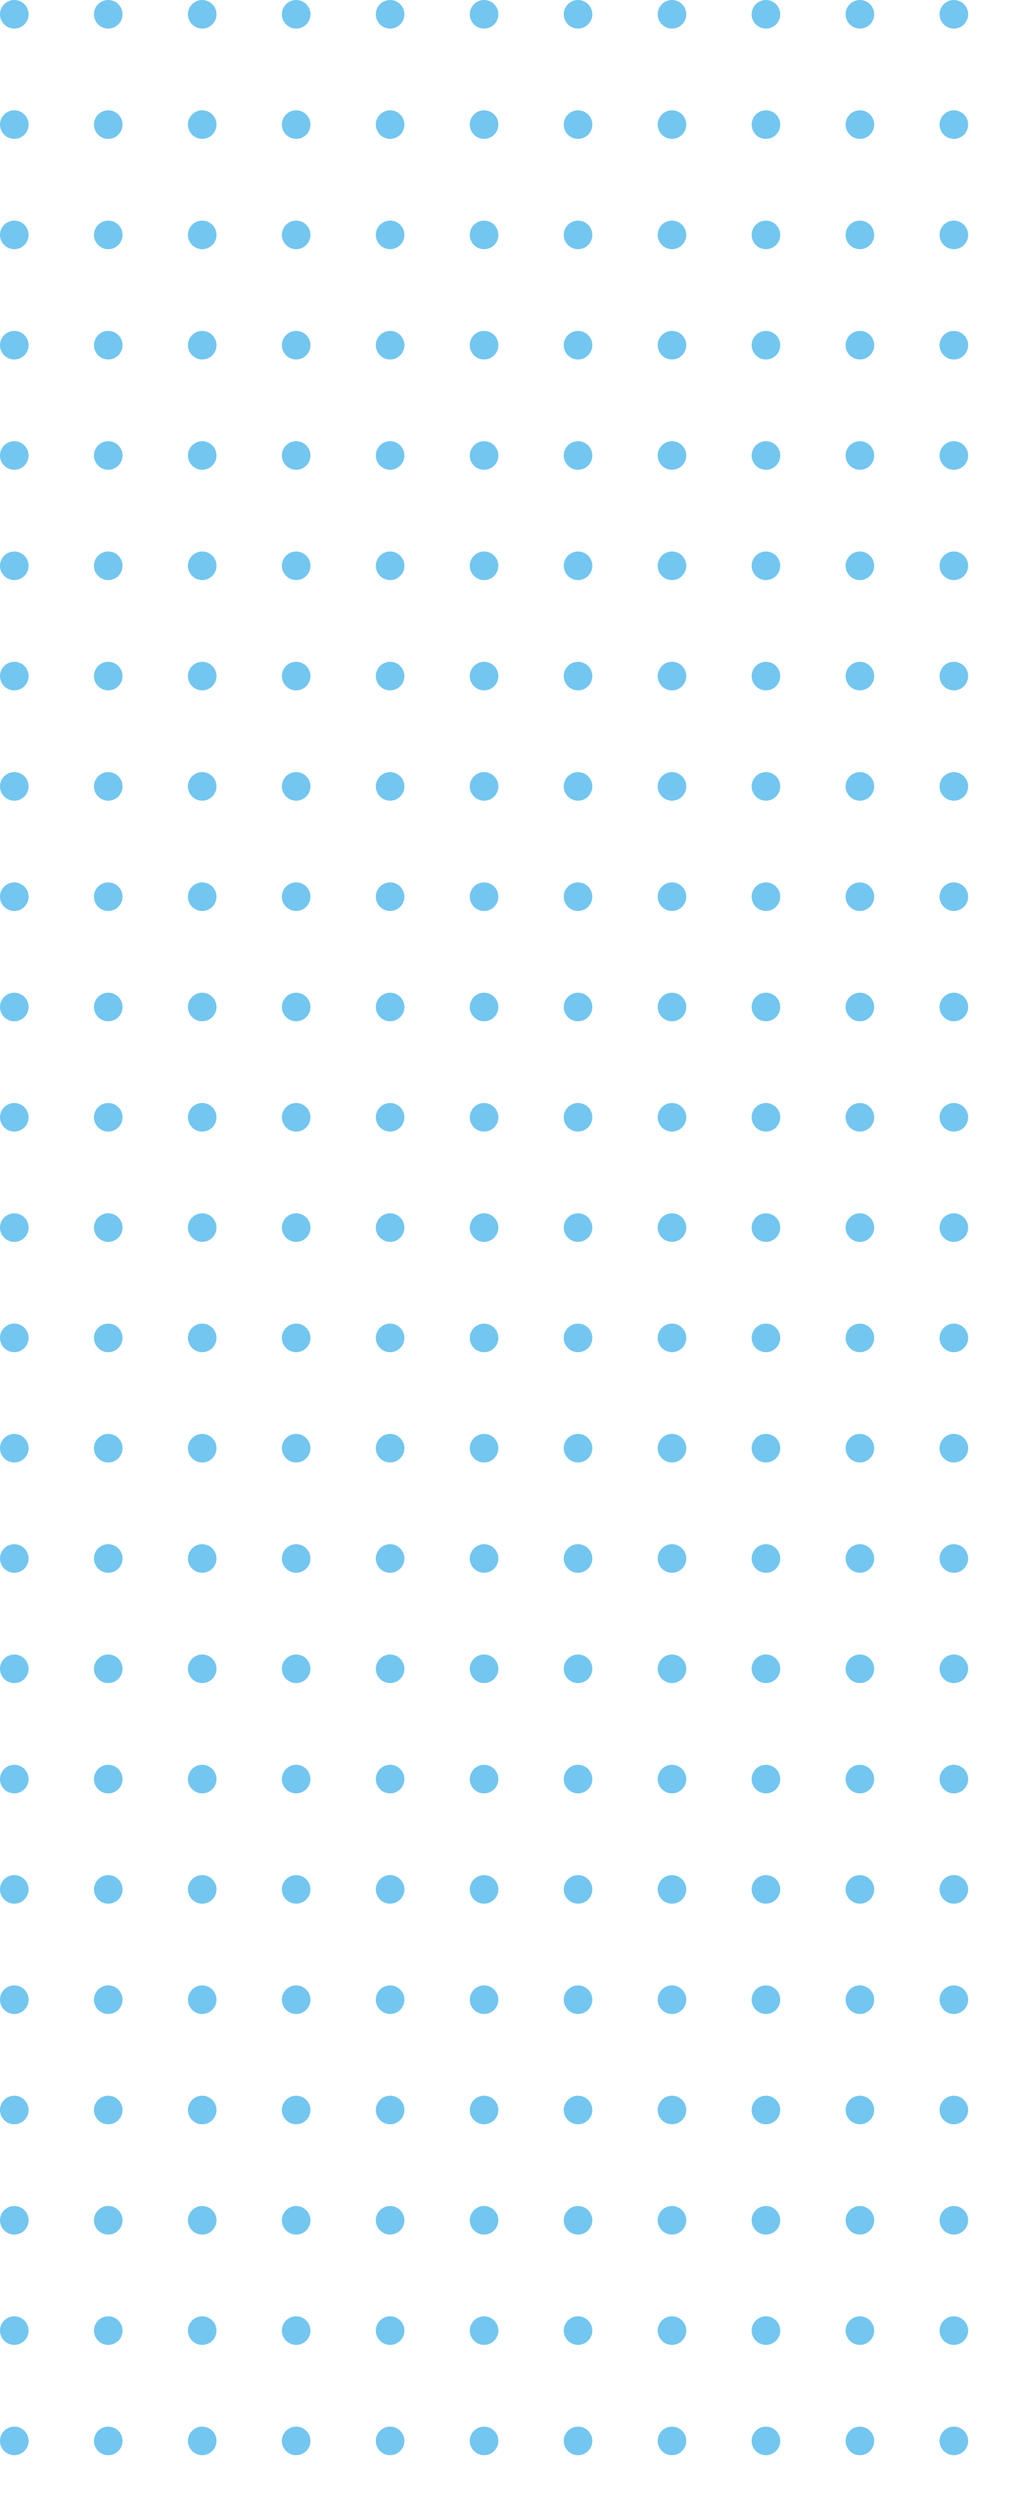 <svg xmlns="http://www.w3.org/2000/svg" xmlns:xlink="http://www.w3.org/1999/xlink" width="247" height="612" viewBox="0 0 247 612">
  <defs>
    <clipPath id="clip-path">
      <rect width="247" height="612" fill="none"/>
    </clipPath>
  </defs>
  <g id="Repeat_Grid_3" data-name="Repeat Grid 3" clip-path="url(#clip-path)" style="isolation: isolate">
    <g transform="translate(-800 -2903)">
      <circle id="Ellipse_1" data-name="Ellipse 1" cx="3.5" cy="3.5" r="3.5" transform="translate(800 2903)" fill="#72c6ef"/>
    </g>
    <g transform="translate(-777 -2903)">
      <circle id="Ellipse_1-2" data-name="Ellipse 1" cx="3.5" cy="3.5" r="3.5" transform="translate(800 2903)" fill="#72c6ef"/>
    </g>
    <g transform="translate(-754 -2903)">
      <circle id="Ellipse_1-3" data-name="Ellipse 1" cx="3.5" cy="3.5" r="3.5" transform="translate(800 2903)" fill="#72c6ef"/>
    </g>
    <g transform="translate(-731 -2903)">
      <circle id="Ellipse_1-4" data-name="Ellipse 1" cx="3.5" cy="3.5" r="3.5" transform="translate(800 2903)" fill="#72c6ef"/>
    </g>
    <g transform="translate(-708 -2903)">
      <circle id="Ellipse_1-5" data-name="Ellipse 1" cx="3.5" cy="3.5" r="3.5" transform="translate(800 2903)" fill="#72c6ef"/>
    </g>
    <g transform="translate(-685 -2903)">
      <circle id="Ellipse_1-6" data-name="Ellipse 1" cx="3.5" cy="3.5" r="3.5" transform="translate(800 2903)" fill="#72c6ef"/>
    </g>
    <g transform="translate(-662 -2903)">
      <circle id="Ellipse_1-7" data-name="Ellipse 1" cx="3.5" cy="3.5" r="3.5" transform="translate(800 2903)" fill="#72c6ef"/>
    </g>
    <g transform="translate(-639 -2903)">
      <circle id="Ellipse_1-8" data-name="Ellipse 1" cx="3.5" cy="3.5" r="3.5" transform="translate(800 2903)" fill="#72c6ef"/>
    </g>
    <g transform="translate(-616 -2903)">
      <circle id="Ellipse_1-9" data-name="Ellipse 1" cx="3.5" cy="3.5" r="3.5" transform="translate(800 2903)" fill="#72c6ef"/>
    </g>
    <g transform="translate(-593 -2903)">
      <circle id="Ellipse_1-10" data-name="Ellipse 1" cx="3.5" cy="3.5" r="3.5" transform="translate(800 2903)" fill="#72c6ef"/>
    </g>
    <g transform="translate(-570 -2903)">
      <circle id="Ellipse_1-11" data-name="Ellipse 1" cx="3.5" cy="3.5" r="3.5" transform="translate(800 2903)" fill="#72c6ef"/>
    </g>
    <g transform="translate(-800 -2876)">
      <circle id="Ellipse_1-12" data-name="Ellipse 1" cx="3.5" cy="3.5" r="3.5" transform="translate(800 2903)" fill="#72c6ef"/>
    </g>
    <g transform="translate(-777 -2876)">
      <circle id="Ellipse_1-13" data-name="Ellipse 1" cx="3.5" cy="3.5" r="3.5" transform="translate(800 2903)" fill="#72c6ef"/>
    </g>
    <g transform="translate(-754 -2876)">
      <circle id="Ellipse_1-14" data-name="Ellipse 1" cx="3.5" cy="3.5" r="3.5" transform="translate(800 2903)" fill="#72c6ef"/>
    </g>
    <g transform="translate(-731 -2876)">
      <circle id="Ellipse_1-15" data-name="Ellipse 1" cx="3.5" cy="3.5" r="3.5" transform="translate(800 2903)" fill="#72c6ef"/>
    </g>
    <g transform="translate(-708 -2876)">
      <circle id="Ellipse_1-16" data-name="Ellipse 1" cx="3.5" cy="3.5" r="3.5" transform="translate(800 2903)" fill="#72c6ef"/>
    </g>
    <g transform="translate(-685 -2876)">
      <circle id="Ellipse_1-17" data-name="Ellipse 1" cx="3.5" cy="3.5" r="3.5" transform="translate(800 2903)" fill="#72c6ef"/>
    </g>
    <g transform="translate(-662 -2876)">
      <circle id="Ellipse_1-18" data-name="Ellipse 1" cx="3.5" cy="3.5" r="3.5" transform="translate(800 2903)" fill="#72c6ef"/>
    </g>
    <g transform="translate(-639 -2876)">
      <circle id="Ellipse_1-19" data-name="Ellipse 1" cx="3.5" cy="3.5" r="3.5" transform="translate(800 2903)" fill="#72c6ef"/>
    </g>
    <g transform="translate(-616 -2876)">
      <circle id="Ellipse_1-20" data-name="Ellipse 1" cx="3.5" cy="3.5" r="3.5" transform="translate(800 2903)" fill="#72c6ef"/>
    </g>
    <g transform="translate(-593 -2876)">
      <circle id="Ellipse_1-21" data-name="Ellipse 1" cx="3.5" cy="3.5" r="3.5" transform="translate(800 2903)" fill="#72c6ef"/>
    </g>
    <g transform="translate(-570 -2876)">
      <circle id="Ellipse_1-22" data-name="Ellipse 1" cx="3.5" cy="3.5" r="3.5" transform="translate(800 2903)" fill="#72c6ef"/>
    </g>
    <g transform="translate(-800 -2849)">
      <circle id="Ellipse_1-23" data-name="Ellipse 1" cx="3.5" cy="3.5" r="3.5" transform="translate(800 2903)" fill="#72c6ef"/>
    </g>
    <g transform="translate(-777 -2849)">
      <circle id="Ellipse_1-24" data-name="Ellipse 1" cx="3.5" cy="3.5" r="3.5" transform="translate(800 2903)" fill="#72c6ef"/>
    </g>
    <g transform="translate(-754 -2849)">
      <circle id="Ellipse_1-25" data-name="Ellipse 1" cx="3.5" cy="3.5" r="3.5" transform="translate(800 2903)" fill="#72c6ef"/>
    </g>
    <g transform="translate(-731 -2849)">
      <circle id="Ellipse_1-26" data-name="Ellipse 1" cx="3.5" cy="3.5" r="3.5" transform="translate(800 2903)" fill="#72c6ef"/>
    </g>
    <g transform="translate(-708 -2849)">
      <circle id="Ellipse_1-27" data-name="Ellipse 1" cx="3.5" cy="3.5" r="3.5" transform="translate(800 2903)" fill="#72c6ef"/>
    </g>
    <g transform="translate(-685 -2849)">
      <circle id="Ellipse_1-28" data-name="Ellipse 1" cx="3.5" cy="3.5" r="3.5" transform="translate(800 2903)" fill="#72c6ef"/>
    </g>
    <g transform="translate(-662 -2849)">
      <circle id="Ellipse_1-29" data-name="Ellipse 1" cx="3.5" cy="3.5" r="3.5" transform="translate(800 2903)" fill="#72c6ef"/>
    </g>
    <g transform="translate(-639 -2849)">
      <circle id="Ellipse_1-30" data-name="Ellipse 1" cx="3.5" cy="3.5" r="3.5" transform="translate(800 2903)" fill="#72c6ef"/>
    </g>
    <g transform="translate(-616 -2849)">
      <circle id="Ellipse_1-31" data-name="Ellipse 1" cx="3.5" cy="3.5" r="3.5" transform="translate(800 2903)" fill="#72c6ef"/>
    </g>
    <g transform="translate(-593 -2849)">
      <circle id="Ellipse_1-32" data-name="Ellipse 1" cx="3.5" cy="3.5" r="3.5" transform="translate(800 2903)" fill="#72c6ef"/>
    </g>
    <g transform="translate(-570 -2849)">
      <circle id="Ellipse_1-33" data-name="Ellipse 1" cx="3.5" cy="3.5" r="3.5" transform="translate(800 2903)" fill="#72c6ef"/>
    </g>
    <g transform="translate(-800 -2822)">
      <circle id="Ellipse_1-34" data-name="Ellipse 1" cx="3.5" cy="3.5" r="3.5" transform="translate(800 2903)" fill="#72c6ef"/>
    </g>
    <g transform="translate(-777 -2822)">
      <circle id="Ellipse_1-35" data-name="Ellipse 1" cx="3.5" cy="3.5" r="3.5" transform="translate(800 2903)" fill="#72c6ef"/>
    </g>
    <g transform="translate(-754 -2822)">
      <circle id="Ellipse_1-36" data-name="Ellipse 1" cx="3.5" cy="3.5" r="3.5" transform="translate(800 2903)" fill="#72c6ef"/>
    </g>
    <g transform="translate(-731 -2822)">
      <circle id="Ellipse_1-37" data-name="Ellipse 1" cx="3.5" cy="3.5" r="3.5" transform="translate(800 2903)" fill="#72c6ef"/>
    </g>
    <g transform="translate(-708 -2822)">
      <circle id="Ellipse_1-38" data-name="Ellipse 1" cx="3.5" cy="3.5" r="3.5" transform="translate(800 2903)" fill="#72c6ef"/>
    </g>
    <g transform="translate(-685 -2822)">
      <circle id="Ellipse_1-39" data-name="Ellipse 1" cx="3.5" cy="3.5" r="3.5" transform="translate(800 2903)" fill="#72c6ef"/>
    </g>
    <g transform="translate(-662 -2822)">
      <circle id="Ellipse_1-40" data-name="Ellipse 1" cx="3.5" cy="3.5" r="3.5" transform="translate(800 2903)" fill="#72c6ef"/>
    </g>
    <g transform="translate(-639 -2822)">
      <circle id="Ellipse_1-41" data-name="Ellipse 1" cx="3.5" cy="3.5" r="3.5" transform="translate(800 2903)" fill="#72c6ef"/>
    </g>
    <g transform="translate(-616 -2822)">
      <circle id="Ellipse_1-42" data-name="Ellipse 1" cx="3.5" cy="3.5" r="3.5" transform="translate(800 2903)" fill="#72c6ef"/>
    </g>
    <g transform="translate(-593 -2822)">
      <circle id="Ellipse_1-43" data-name="Ellipse 1" cx="3.5" cy="3.5" r="3.5" transform="translate(800 2903)" fill="#72c6ef"/>
    </g>
    <g transform="translate(-570 -2822)">
      <circle id="Ellipse_1-44" data-name="Ellipse 1" cx="3.5" cy="3.5" r="3.5" transform="translate(800 2903)" fill="#72c6ef"/>
    </g>
    <g transform="translate(-800 -2795)">
      <circle id="Ellipse_1-45" data-name="Ellipse 1" cx="3.5" cy="3.5" r="3.5" transform="translate(800 2903)" fill="#72c6ef"/>
    </g>
    <g transform="translate(-777 -2795)">
      <circle id="Ellipse_1-46" data-name="Ellipse 1" cx="3.5" cy="3.5" r="3.5" transform="translate(800 2903)" fill="#72c6ef"/>
    </g>
    <g transform="translate(-754 -2795)">
      <circle id="Ellipse_1-47" data-name="Ellipse 1" cx="3.5" cy="3.5" r="3.5" transform="translate(800 2903)" fill="#72c6ef"/>
    </g>
    <g transform="translate(-731 -2795)">
      <circle id="Ellipse_1-48" data-name="Ellipse 1" cx="3.5" cy="3.5" r="3.5" transform="translate(800 2903)" fill="#72c6ef"/>
    </g>
    <g transform="translate(-708 -2795)">
      <circle id="Ellipse_1-49" data-name="Ellipse 1" cx="3.5" cy="3.5" r="3.5" transform="translate(800 2903)" fill="#72c6ef"/>
    </g>
    <g transform="translate(-685 -2795)">
      <circle id="Ellipse_1-50" data-name="Ellipse 1" cx="3.5" cy="3.5" r="3.5" transform="translate(800 2903)" fill="#72c6ef"/>
    </g>
    <g transform="translate(-662 -2795)">
      <circle id="Ellipse_1-51" data-name="Ellipse 1" cx="3.5" cy="3.5" r="3.5" transform="translate(800 2903)" fill="#72c6ef"/>
    </g>
    <g transform="translate(-639 -2795)">
      <circle id="Ellipse_1-52" data-name="Ellipse 1" cx="3.5" cy="3.5" r="3.5" transform="translate(800 2903)" fill="#72c6ef"/>
    </g>
    <g transform="translate(-616 -2795)">
      <circle id="Ellipse_1-53" data-name="Ellipse 1" cx="3.5" cy="3.5" r="3.5" transform="translate(800 2903)" fill="#72c6ef"/>
    </g>
    <g transform="translate(-593 -2795)">
      <circle id="Ellipse_1-54" data-name="Ellipse 1" cx="3.5" cy="3.5" r="3.5" transform="translate(800 2903)" fill="#72c6ef"/>
    </g>
    <g transform="translate(-570 -2795)">
      <circle id="Ellipse_1-55" data-name="Ellipse 1" cx="3.5" cy="3.5" r="3.5" transform="translate(800 2903)" fill="#72c6ef"/>
    </g>
    <g transform="translate(-800 -2768)">
      <circle id="Ellipse_1-56" data-name="Ellipse 1" cx="3.5" cy="3.5" r="3.5" transform="translate(800 2903)" fill="#72c6ef"/>
    </g>
    <g transform="translate(-777 -2768)">
      <circle id="Ellipse_1-57" data-name="Ellipse 1" cx="3.5" cy="3.5" r="3.5" transform="translate(800 2903)" fill="#72c6ef"/>
    </g>
    <g transform="translate(-754 -2768)">
      <circle id="Ellipse_1-58" data-name="Ellipse 1" cx="3.5" cy="3.5" r="3.5" transform="translate(800 2903)" fill="#72c6ef"/>
    </g>
    <g transform="translate(-731 -2768)">
      <circle id="Ellipse_1-59" data-name="Ellipse 1" cx="3.5" cy="3.5" r="3.5" transform="translate(800 2903)" fill="#72c6ef"/>
    </g>
    <g transform="translate(-708 -2768)">
      <circle id="Ellipse_1-60" data-name="Ellipse 1" cx="3.5" cy="3.5" r="3.5" transform="translate(800 2903)" fill="#72c6ef"/>
    </g>
    <g transform="translate(-685 -2768)">
      <circle id="Ellipse_1-61" data-name="Ellipse 1" cx="3.5" cy="3.5" r="3.5" transform="translate(800 2903)" fill="#72c6ef"/>
    </g>
    <g transform="translate(-662 -2768)">
      <circle id="Ellipse_1-62" data-name="Ellipse 1" cx="3.5" cy="3.5" r="3.5" transform="translate(800 2903)" fill="#72c6ef"/>
    </g>
    <g transform="translate(-639 -2768)">
      <circle id="Ellipse_1-63" data-name="Ellipse 1" cx="3.5" cy="3.5" r="3.5" transform="translate(800 2903)" fill="#72c6ef"/>
    </g>
    <g transform="translate(-616 -2768)">
      <circle id="Ellipse_1-64" data-name="Ellipse 1" cx="3.5" cy="3.5" r="3.5" transform="translate(800 2903)" fill="#72c6ef"/>
    </g>
    <g transform="translate(-593 -2768)">
      <circle id="Ellipse_1-65" data-name="Ellipse 1" cx="3.5" cy="3.5" r="3.5" transform="translate(800 2903)" fill="#72c6ef"/>
    </g>
    <g transform="translate(-570 -2768)">
      <circle id="Ellipse_1-66" data-name="Ellipse 1" cx="3.5" cy="3.5" r="3.5" transform="translate(800 2903)" fill="#72c6ef"/>
    </g>
    <g transform="translate(-800 -2741)">
      <circle id="Ellipse_1-67" data-name="Ellipse 1" cx="3.5" cy="3.5" r="3.5" transform="translate(800 2903)" fill="#72c6ef"/>
    </g>
    <g transform="translate(-777 -2741)">
      <circle id="Ellipse_1-68" data-name="Ellipse 1" cx="3.5" cy="3.5" r="3.5" transform="translate(800 2903)" fill="#72c6ef"/>
    </g>
    <g transform="translate(-754 -2741)">
      <circle id="Ellipse_1-69" data-name="Ellipse 1" cx="3.5" cy="3.5" r="3.5" transform="translate(800 2903)" fill="#72c6ef"/>
    </g>
    <g transform="translate(-731 -2741)">
      <circle id="Ellipse_1-70" data-name="Ellipse 1" cx="3.5" cy="3.5" r="3.5" transform="translate(800 2903)" fill="#72c6ef"/>
    </g>
    <g transform="translate(-708 -2741)">
      <circle id="Ellipse_1-71" data-name="Ellipse 1" cx="3.5" cy="3.5" r="3.5" transform="translate(800 2903)" fill="#72c6ef"/>
    </g>
    <g transform="translate(-685 -2741)">
      <circle id="Ellipse_1-72" data-name="Ellipse 1" cx="3.5" cy="3.5" r="3.5" transform="translate(800 2903)" fill="#72c6ef"/>
    </g>
    <g transform="translate(-662 -2741)">
      <circle id="Ellipse_1-73" data-name="Ellipse 1" cx="3.5" cy="3.5" r="3.5" transform="translate(800 2903)" fill="#72c6ef"/>
    </g>
    <g transform="translate(-639 -2741)">
      <circle id="Ellipse_1-74" data-name="Ellipse 1" cx="3.5" cy="3.5" r="3.5" transform="translate(800 2903)" fill="#72c6ef"/>
    </g>
    <g transform="translate(-616 -2741)">
      <circle id="Ellipse_1-75" data-name="Ellipse 1" cx="3.5" cy="3.5" r="3.5" transform="translate(800 2903)" fill="#72c6ef"/>
    </g>
    <g transform="translate(-593 -2741)">
      <circle id="Ellipse_1-76" data-name="Ellipse 1" cx="3.5" cy="3.5" r="3.5" transform="translate(800 2903)" fill="#72c6ef"/>
    </g>
    <g transform="translate(-570 -2741)">
      <circle id="Ellipse_1-77" data-name="Ellipse 1" cx="3.5" cy="3.5" r="3.5" transform="translate(800 2903)" fill="#72c6ef"/>
    </g>
    <g transform="translate(-800 -2714)">
      <circle id="Ellipse_1-78" data-name="Ellipse 1" cx="3.5" cy="3.5" r="3.5" transform="translate(800 2903)" fill="#72c6ef"/>
    </g>
    <g transform="translate(-777 -2714)">
      <circle id="Ellipse_1-79" data-name="Ellipse 1" cx="3.5" cy="3.5" r="3.5" transform="translate(800 2903)" fill="#72c6ef"/>
    </g>
    <g transform="translate(-754 -2714)">
      <circle id="Ellipse_1-80" data-name="Ellipse 1" cx="3.5" cy="3.5" r="3.5" transform="translate(800 2903)" fill="#72c6ef"/>
    </g>
    <g transform="translate(-731 -2714)">
      <circle id="Ellipse_1-81" data-name="Ellipse 1" cx="3.5" cy="3.5" r="3.5" transform="translate(800 2903)" fill="#72c6ef"/>
    </g>
    <g transform="translate(-708 -2714)">
      <circle id="Ellipse_1-82" data-name="Ellipse 1" cx="3.5" cy="3.5" r="3.5" transform="translate(800 2903)" fill="#72c6ef"/>
    </g>
    <g transform="translate(-685 -2714)">
      <circle id="Ellipse_1-83" data-name="Ellipse 1" cx="3.5" cy="3.5" r="3.5" transform="translate(800 2903)" fill="#72c6ef"/>
    </g>
    <g transform="translate(-662 -2714)">
      <circle id="Ellipse_1-84" data-name="Ellipse 1" cx="3.5" cy="3.5" r="3.5" transform="translate(800 2903)" fill="#72c6ef"/>
    </g>
    <g transform="translate(-639 -2714)">
      <circle id="Ellipse_1-85" data-name="Ellipse 1" cx="3.5" cy="3.5" r="3.5" transform="translate(800 2903)" fill="#72c6ef"/>
    </g>
    <g transform="translate(-616 -2714)">
      <circle id="Ellipse_1-86" data-name="Ellipse 1" cx="3.5" cy="3.5" r="3.5" transform="translate(800 2903)" fill="#72c6ef"/>
    </g>
    <g transform="translate(-593 -2714)">
      <circle id="Ellipse_1-87" data-name="Ellipse 1" cx="3.5" cy="3.5" r="3.5" transform="translate(800 2903)" fill="#72c6ef"/>
    </g>
    <g transform="translate(-570 -2714)">
      <circle id="Ellipse_1-88" data-name="Ellipse 1" cx="3.5" cy="3.5" r="3.5" transform="translate(800 2903)" fill="#72c6ef"/>
    </g>
    <g transform="translate(-800 -2687)">
      <circle id="Ellipse_1-89" data-name="Ellipse 1" cx="3.5" cy="3.5" r="3.5" transform="translate(800 2903)" fill="#72c6ef"/>
    </g>
    <g transform="translate(-777 -2687)">
      <circle id="Ellipse_1-90" data-name="Ellipse 1" cx="3.5" cy="3.5" r="3.5" transform="translate(800 2903)" fill="#72c6ef"/>
    </g>
    <g transform="translate(-754 -2687)">
      <circle id="Ellipse_1-91" data-name="Ellipse 1" cx="3.5" cy="3.5" r="3.5" transform="translate(800 2903)" fill="#72c6ef"/>
    </g>
    <g transform="translate(-731 -2687)">
      <circle id="Ellipse_1-92" data-name="Ellipse 1" cx="3.5" cy="3.5" r="3.5" transform="translate(800 2903)" fill="#72c6ef"/>
    </g>
    <g transform="translate(-708 -2687)">
      <circle id="Ellipse_1-93" data-name="Ellipse 1" cx="3.5" cy="3.5" r="3.5" transform="translate(800 2903)" fill="#72c6ef"/>
    </g>
    <g transform="translate(-685 -2687)">
      <circle id="Ellipse_1-94" data-name="Ellipse 1" cx="3.5" cy="3.5" r="3.5" transform="translate(800 2903)" fill="#72c6ef"/>
    </g>
    <g transform="translate(-662 -2687)">
      <circle id="Ellipse_1-95" data-name="Ellipse 1" cx="3.5" cy="3.5" r="3.5" transform="translate(800 2903)" fill="#72c6ef"/>
    </g>
    <g transform="translate(-639 -2687)">
      <circle id="Ellipse_1-96" data-name="Ellipse 1" cx="3.5" cy="3.5" r="3.5" transform="translate(800 2903)" fill="#72c6ef"/>
    </g>
    <g transform="translate(-616 -2687)">
      <circle id="Ellipse_1-97" data-name="Ellipse 1" cx="3.5" cy="3.5" r="3.5" transform="translate(800 2903)" fill="#72c6ef"/>
    </g>
    <g transform="translate(-593 -2687)">
      <circle id="Ellipse_1-98" data-name="Ellipse 1" cx="3.5" cy="3.5" r="3.5" transform="translate(800 2903)" fill="#72c6ef"/>
    </g>
    <g transform="translate(-570 -2687)">
      <circle id="Ellipse_1-99" data-name="Ellipse 1" cx="3.5" cy="3.5" r="3.5" transform="translate(800 2903)" fill="#72c6ef"/>
    </g>
    <g transform="translate(-800 -2660)">
      <circle id="Ellipse_1-100" data-name="Ellipse 1" cx="3.5" cy="3.5" r="3.5" transform="translate(800 2903)" fill="#72c6ef"/>
    </g>
    <g transform="translate(-777 -2660)">
      <circle id="Ellipse_1-101" data-name="Ellipse 1" cx="3.5" cy="3.5" r="3.5" transform="translate(800 2903)" fill="#72c6ef"/>
    </g>
    <g transform="translate(-754 -2660)">
      <circle id="Ellipse_1-102" data-name="Ellipse 1" cx="3.5" cy="3.5" r="3.5" transform="translate(800 2903)" fill="#72c6ef"/>
    </g>
    <g transform="translate(-731 -2660)">
      <circle id="Ellipse_1-103" data-name="Ellipse 1" cx="3.5" cy="3.5" r="3.5" transform="translate(800 2903)" fill="#72c6ef"/>
    </g>
    <g transform="translate(-708 -2660)">
      <circle id="Ellipse_1-104" data-name="Ellipse 1" cx="3.5" cy="3.5" r="3.5" transform="translate(800 2903)" fill="#72c6ef"/>
    </g>
    <g transform="translate(-685 -2660)">
      <circle id="Ellipse_1-105" data-name="Ellipse 1" cx="3.5" cy="3.5" r="3.5" transform="translate(800 2903)" fill="#72c6ef"/>
    </g>
    <g transform="translate(-662 -2660)">
      <circle id="Ellipse_1-106" data-name="Ellipse 1" cx="3.5" cy="3.5" r="3.5" transform="translate(800 2903)" fill="#72c6ef"/>
    </g>
    <g transform="translate(-639 -2660)">
      <circle id="Ellipse_1-107" data-name="Ellipse 1" cx="3.5" cy="3.5" r="3.5" transform="translate(800 2903)" fill="#72c6ef"/>
    </g>
    <g transform="translate(-616 -2660)">
      <circle id="Ellipse_1-108" data-name="Ellipse 1" cx="3.5" cy="3.5" r="3.5" transform="translate(800 2903)" fill="#72c6ef"/>
    </g>
    <g transform="translate(-593 -2660)">
      <circle id="Ellipse_1-109" data-name="Ellipse 1" cx="3.5" cy="3.5" r="3.5" transform="translate(800 2903)" fill="#72c6ef"/>
    </g>
    <g transform="translate(-570 -2660)">
      <circle id="Ellipse_1-110" data-name="Ellipse 1" cx="3.5" cy="3.5" r="3.5" transform="translate(800 2903)" fill="#72c6ef"/>
    </g>
    <g transform="translate(-800 -2633)">
      <circle id="Ellipse_1-111" data-name="Ellipse 1" cx="3.5" cy="3.5" r="3.5" transform="translate(800 2903)" fill="#72c6ef"/>
    </g>
    <g transform="translate(-777 -2633)">
      <circle id="Ellipse_1-112" data-name="Ellipse 1" cx="3.5" cy="3.5" r="3.5" transform="translate(800 2903)" fill="#72c6ef"/>
    </g>
    <g transform="translate(-754 -2633)">
      <circle id="Ellipse_1-113" data-name="Ellipse 1" cx="3.5" cy="3.5" r="3.5" transform="translate(800 2903)" fill="#72c6ef"/>
    </g>
    <g transform="translate(-731 -2633)">
      <circle id="Ellipse_1-114" data-name="Ellipse 1" cx="3.5" cy="3.5" r="3.5" transform="translate(800 2903)" fill="#72c6ef"/>
    </g>
    <g transform="translate(-708 -2633)">
      <circle id="Ellipse_1-115" data-name="Ellipse 1" cx="3.5" cy="3.5" r="3.5" transform="translate(800 2903)" fill="#72c6ef"/>
    </g>
    <g transform="translate(-685 -2633)">
      <circle id="Ellipse_1-116" data-name="Ellipse 1" cx="3.5" cy="3.5" r="3.5" transform="translate(800 2903)" fill="#72c6ef"/>
    </g>
    <g transform="translate(-662 -2633)">
      <circle id="Ellipse_1-117" data-name="Ellipse 1" cx="3.5" cy="3.5" r="3.5" transform="translate(800 2903)" fill="#72c6ef"/>
    </g>
    <g transform="translate(-639 -2633)">
      <circle id="Ellipse_1-118" data-name="Ellipse 1" cx="3.5" cy="3.5" r="3.5" transform="translate(800 2903)" fill="#72c6ef"/>
    </g>
    <g transform="translate(-616 -2633)">
      <circle id="Ellipse_1-119" data-name="Ellipse 1" cx="3.5" cy="3.5" r="3.5" transform="translate(800 2903)" fill="#72c6ef"/>
    </g>
    <g transform="translate(-593 -2633)">
      <circle id="Ellipse_1-120" data-name="Ellipse 1" cx="3.5" cy="3.5" r="3.5" transform="translate(800 2903)" fill="#72c6ef"/>
    </g>
    <g transform="translate(-570 -2633)">
      <circle id="Ellipse_1-121" data-name="Ellipse 1" cx="3.5" cy="3.5" r="3.5" transform="translate(800 2903)" fill="#72c6ef"/>
    </g>
    <g transform="translate(-800 -2606)">
      <circle id="Ellipse_1-122" data-name="Ellipse 1" cx="3.5" cy="3.5" r="3.5" transform="translate(800 2903)" fill="#72c6ef"/>
    </g>
    <g transform="translate(-777 -2606)">
      <circle id="Ellipse_1-123" data-name="Ellipse 1" cx="3.5" cy="3.5" r="3.5" transform="translate(800 2903)" fill="#72c6ef"/>
    </g>
    <g transform="translate(-754 -2606)">
      <circle id="Ellipse_1-124" data-name="Ellipse 1" cx="3.5" cy="3.5" r="3.5" transform="translate(800 2903)" fill="#72c6ef"/>
    </g>
    <g transform="translate(-731 -2606)">
      <circle id="Ellipse_1-125" data-name="Ellipse 1" cx="3.5" cy="3.5" r="3.5" transform="translate(800 2903)" fill="#72c6ef"/>
    </g>
    <g transform="translate(-708 -2606)">
      <circle id="Ellipse_1-126" data-name="Ellipse 1" cx="3.5" cy="3.5" r="3.5" transform="translate(800 2903)" fill="#72c6ef"/>
    </g>
    <g transform="translate(-685 -2606)">
      <circle id="Ellipse_1-127" data-name="Ellipse 1" cx="3.5" cy="3.5" r="3.5" transform="translate(800 2903)" fill="#72c6ef"/>
    </g>
    <g transform="translate(-662 -2606)">
      <circle id="Ellipse_1-128" data-name="Ellipse 1" cx="3.5" cy="3.5" r="3.5" transform="translate(800 2903)" fill="#72c6ef"/>
    </g>
    <g transform="translate(-639 -2606)">
      <circle id="Ellipse_1-129" data-name="Ellipse 1" cx="3.5" cy="3.5" r="3.5" transform="translate(800 2903)" fill="#72c6ef"/>
    </g>
    <g transform="translate(-616 -2606)">
      <circle id="Ellipse_1-130" data-name="Ellipse 1" cx="3.5" cy="3.5" r="3.5" transform="translate(800 2903)" fill="#72c6ef"/>
    </g>
    <g transform="translate(-593 -2606)">
      <circle id="Ellipse_1-131" data-name="Ellipse 1" cx="3.5" cy="3.5" r="3.5" transform="translate(800 2903)" fill="#72c6ef"/>
    </g>
    <g transform="translate(-570 -2606)">
      <circle id="Ellipse_1-132" data-name="Ellipse 1" cx="3.5" cy="3.5" r="3.5" transform="translate(800 2903)" fill="#72c6ef"/>
    </g>
    <g transform="translate(-800 -2579)">
      <circle id="Ellipse_1-133" data-name="Ellipse 1" cx="3.5" cy="3.5" r="3.5" transform="translate(800 2903)" fill="#72c6ef"/>
    </g>
    <g transform="translate(-777 -2579)">
      <circle id="Ellipse_1-134" data-name="Ellipse 1" cx="3.5" cy="3.5" r="3.5" transform="translate(800 2903)" fill="#72c6ef"/>
    </g>
    <g transform="translate(-754 -2579)">
      <circle id="Ellipse_1-135" data-name="Ellipse 1" cx="3.5" cy="3.5" r="3.5" transform="translate(800 2903)" fill="#72c6ef"/>
    </g>
    <g transform="translate(-731 -2579)">
      <circle id="Ellipse_1-136" data-name="Ellipse 1" cx="3.5" cy="3.5" r="3.5" transform="translate(800 2903)" fill="#72c6ef"/>
    </g>
    <g transform="translate(-708 -2579)">
      <circle id="Ellipse_1-137" data-name="Ellipse 1" cx="3.5" cy="3.5" r="3.5" transform="translate(800 2903)" fill="#72c6ef"/>
    </g>
    <g transform="translate(-685 -2579)">
      <circle id="Ellipse_1-138" data-name="Ellipse 1" cx="3.5" cy="3.5" r="3.5" transform="translate(800 2903)" fill="#72c6ef"/>
    </g>
    <g transform="translate(-662 -2579)">
      <circle id="Ellipse_1-139" data-name="Ellipse 1" cx="3.5" cy="3.5" r="3.5" transform="translate(800 2903)" fill="#72c6ef"/>
    </g>
    <g transform="translate(-639 -2579)">
      <circle id="Ellipse_1-140" data-name="Ellipse 1" cx="3.5" cy="3.5" r="3.5" transform="translate(800 2903)" fill="#72c6ef"/>
    </g>
    <g transform="translate(-616 -2579)">
      <circle id="Ellipse_1-141" data-name="Ellipse 1" cx="3.5" cy="3.5" r="3.5" transform="translate(800 2903)" fill="#72c6ef"/>
    </g>
    <g transform="translate(-593 -2579)">
      <circle id="Ellipse_1-142" data-name="Ellipse 1" cx="3.5" cy="3.5" r="3.5" transform="translate(800 2903)" fill="#72c6ef"/>
    </g>
    <g transform="translate(-570 -2579)">
      <circle id="Ellipse_1-143" data-name="Ellipse 1" cx="3.5" cy="3.5" r="3.5" transform="translate(800 2903)" fill="#72c6ef"/>
    </g>
    <g transform="translate(-800 -2552)">
      <circle id="Ellipse_1-144" data-name="Ellipse 1" cx="3.5" cy="3.5" r="3.5" transform="translate(800 2903)" fill="#72c6ef"/>
    </g>
    <g transform="translate(-777 -2552)">
      <circle id="Ellipse_1-145" data-name="Ellipse 1" cx="3.5" cy="3.5" r="3.5" transform="translate(800 2903)" fill="#72c6ef"/>
    </g>
    <g transform="translate(-754 -2552)">
      <circle id="Ellipse_1-146" data-name="Ellipse 1" cx="3.5" cy="3.5" r="3.5" transform="translate(800 2903)" fill="#72c6ef"/>
    </g>
    <g transform="translate(-731 -2552)">
      <circle id="Ellipse_1-147" data-name="Ellipse 1" cx="3.5" cy="3.5" r="3.5" transform="translate(800 2903)" fill="#72c6ef"/>
    </g>
    <g transform="translate(-708 -2552)">
      <circle id="Ellipse_1-148" data-name="Ellipse 1" cx="3.5" cy="3.5" r="3.5" transform="translate(800 2903)" fill="#72c6ef"/>
    </g>
    <g transform="translate(-685 -2552)">
      <circle id="Ellipse_1-149" data-name="Ellipse 1" cx="3.5" cy="3.5" r="3.5" transform="translate(800 2903)" fill="#72c6ef"/>
    </g>
    <g transform="translate(-662 -2552)">
      <circle id="Ellipse_1-150" data-name="Ellipse 1" cx="3.5" cy="3.5" r="3.5" transform="translate(800 2903)" fill="#72c6ef"/>
    </g>
    <g transform="translate(-639 -2552)">
      <circle id="Ellipse_1-151" data-name="Ellipse 1" cx="3.5" cy="3.5" r="3.5" transform="translate(800 2903)" fill="#72c6ef"/>
    </g>
    <g transform="translate(-616 -2552)">
      <circle id="Ellipse_1-152" data-name="Ellipse 1" cx="3.5" cy="3.5" r="3.5" transform="translate(800 2903)" fill="#72c6ef"/>
    </g>
    <g transform="translate(-593 -2552)">
      <circle id="Ellipse_1-153" data-name="Ellipse 1" cx="3.5" cy="3.5" r="3.5" transform="translate(800 2903)" fill="#72c6ef"/>
    </g>
    <g transform="translate(-570 -2552)">
      <circle id="Ellipse_1-154" data-name="Ellipse 1" cx="3.5" cy="3.5" r="3.5" transform="translate(800 2903)" fill="#72c6ef"/>
    </g>
    <g transform="translate(-800 -2525)">
      <circle id="Ellipse_1-155" data-name="Ellipse 1" cx="3.5" cy="3.5" r="3.5" transform="translate(800 2903)" fill="#72c6ef"/>
    </g>
    <g transform="translate(-777 -2525)">
      <circle id="Ellipse_1-156" data-name="Ellipse 1" cx="3.5" cy="3.5" r="3.5" transform="translate(800 2903)" fill="#72c6ef"/>
    </g>
    <g transform="translate(-754 -2525)">
      <circle id="Ellipse_1-157" data-name="Ellipse 1" cx="3.5" cy="3.5" r="3.5" transform="translate(800 2903)" fill="#72c6ef"/>
    </g>
    <g transform="translate(-731 -2525)">
      <circle id="Ellipse_1-158" data-name="Ellipse 1" cx="3.5" cy="3.5" r="3.5" transform="translate(800 2903)" fill="#72c6ef"/>
    </g>
    <g transform="translate(-708 -2525)">
      <circle id="Ellipse_1-159" data-name="Ellipse 1" cx="3.5" cy="3.5" r="3.5" transform="translate(800 2903)" fill="#72c6ef"/>
    </g>
    <g transform="translate(-685 -2525)">
      <circle id="Ellipse_1-160" data-name="Ellipse 1" cx="3.5" cy="3.5" r="3.5" transform="translate(800 2903)" fill="#72c6ef"/>
    </g>
    <g transform="translate(-662 -2525)">
      <circle id="Ellipse_1-161" data-name="Ellipse 1" cx="3.5" cy="3.5" r="3.5" transform="translate(800 2903)" fill="#72c6ef"/>
    </g>
    <g transform="translate(-639 -2525)">
      <circle id="Ellipse_1-162" data-name="Ellipse 1" cx="3.5" cy="3.5" r="3.5" transform="translate(800 2903)" fill="#72c6ef"/>
    </g>
    <g transform="translate(-616 -2525)">
      <circle id="Ellipse_1-163" data-name="Ellipse 1" cx="3.5" cy="3.5" r="3.5" transform="translate(800 2903)" fill="#72c6ef"/>
    </g>
    <g transform="translate(-593 -2525)">
      <circle id="Ellipse_1-164" data-name="Ellipse 1" cx="3.5" cy="3.5" r="3.5" transform="translate(800 2903)" fill="#72c6ef"/>
    </g>
    <g transform="translate(-570 -2525)">
      <circle id="Ellipse_1-165" data-name="Ellipse 1" cx="3.5" cy="3.5" r="3.5" transform="translate(800 2903)" fill="#72c6ef"/>
    </g>
    <g transform="translate(-800 -2498)">
      <circle id="Ellipse_1-166" data-name="Ellipse 1" cx="3.5" cy="3.5" r="3.5" transform="translate(800 2903)" fill="#72c6ef"/>
    </g>
    <g transform="translate(-777 -2498)">
      <circle id="Ellipse_1-167" data-name="Ellipse 1" cx="3.5" cy="3.5" r="3.5" transform="translate(800 2903)" fill="#72c6ef"/>
    </g>
    <g transform="translate(-754 -2498)">
      <circle id="Ellipse_1-168" data-name="Ellipse 1" cx="3.5" cy="3.5" r="3.5" transform="translate(800 2903)" fill="#72c6ef"/>
    </g>
    <g transform="translate(-731 -2498)">
      <circle id="Ellipse_1-169" data-name="Ellipse 1" cx="3.5" cy="3.5" r="3.5" transform="translate(800 2903)" fill="#72c6ef"/>
    </g>
    <g transform="translate(-708 -2498)">
      <circle id="Ellipse_1-170" data-name="Ellipse 1" cx="3.5" cy="3.5" r="3.5" transform="translate(800 2903)" fill="#72c6ef"/>
    </g>
    <g transform="translate(-685 -2498)">
      <circle id="Ellipse_1-171" data-name="Ellipse 1" cx="3.5" cy="3.5" r="3.5" transform="translate(800 2903)" fill="#72c6ef"/>
    </g>
    <g transform="translate(-662 -2498)">
      <circle id="Ellipse_1-172" data-name="Ellipse 1" cx="3.5" cy="3.5" r="3.5" transform="translate(800 2903)" fill="#72c6ef"/>
    </g>
    <g transform="translate(-639 -2498)">
      <circle id="Ellipse_1-173" data-name="Ellipse 1" cx="3.5" cy="3.5" r="3.5" transform="translate(800 2903)" fill="#72c6ef"/>
    </g>
    <g transform="translate(-616 -2498)">
      <circle id="Ellipse_1-174" data-name="Ellipse 1" cx="3.5" cy="3.5" r="3.5" transform="translate(800 2903)" fill="#72c6ef"/>
    </g>
    <g transform="translate(-593 -2498)">
      <circle id="Ellipse_1-175" data-name="Ellipse 1" cx="3.5" cy="3.5" r="3.5" transform="translate(800 2903)" fill="#72c6ef"/>
    </g>
    <g transform="translate(-570 -2498)">
      <circle id="Ellipse_1-176" data-name="Ellipse 1" cx="3.5" cy="3.5" r="3.5" transform="translate(800 2903)" fill="#72c6ef"/>
    </g>
    <g transform="translate(-800 -2471)">
      <circle id="Ellipse_1-177" data-name="Ellipse 1" cx="3.5" cy="3.5" r="3.5" transform="translate(800 2903)" fill="#72c6ef"/>
    </g>
    <g transform="translate(-777 -2471)">
      <circle id="Ellipse_1-178" data-name="Ellipse 1" cx="3.5" cy="3.5" r="3.5" transform="translate(800 2903)" fill="#72c6ef"/>
    </g>
    <g transform="translate(-754 -2471)">
      <circle id="Ellipse_1-179" data-name="Ellipse 1" cx="3.5" cy="3.5" r="3.5" transform="translate(800 2903)" fill="#72c6ef"/>
    </g>
    <g transform="translate(-731 -2471)">
      <circle id="Ellipse_1-180" data-name="Ellipse 1" cx="3.5" cy="3.5" r="3.5" transform="translate(800 2903)" fill="#72c6ef"/>
    </g>
    <g transform="translate(-708 -2471)">
      <circle id="Ellipse_1-181" data-name="Ellipse 1" cx="3.5" cy="3.5" r="3.5" transform="translate(800 2903)" fill="#72c6ef"/>
    </g>
    <g transform="translate(-685 -2471)">
      <circle id="Ellipse_1-182" data-name="Ellipse 1" cx="3.5" cy="3.5" r="3.5" transform="translate(800 2903)" fill="#72c6ef"/>
    </g>
    <g transform="translate(-662 -2471)">
      <circle id="Ellipse_1-183" data-name="Ellipse 1" cx="3.5" cy="3.5" r="3.5" transform="translate(800 2903)" fill="#72c6ef"/>
    </g>
    <g transform="translate(-639 -2471)">
      <circle id="Ellipse_1-184" data-name="Ellipse 1" cx="3.5" cy="3.5" r="3.5" transform="translate(800 2903)" fill="#72c6ef"/>
    </g>
    <g transform="translate(-616 -2471)">
      <circle id="Ellipse_1-185" data-name="Ellipse 1" cx="3.5" cy="3.5" r="3.5" transform="translate(800 2903)" fill="#72c6ef"/>
    </g>
    <g transform="translate(-593 -2471)">
      <circle id="Ellipse_1-186" data-name="Ellipse 1" cx="3.5" cy="3.5" r="3.5" transform="translate(800 2903)" fill="#72c6ef"/>
    </g>
    <g transform="translate(-570 -2471)">
      <circle id="Ellipse_1-187" data-name="Ellipse 1" cx="3.5" cy="3.5" r="3.5" transform="translate(800 2903)" fill="#72c6ef"/>
    </g>
    <g transform="translate(-800 -2444)">
      <circle id="Ellipse_1-188" data-name="Ellipse 1" cx="3.5" cy="3.5" r="3.5" transform="translate(800 2903)" fill="#72c6ef"/>
    </g>
    <g transform="translate(-777 -2444)">
      <circle id="Ellipse_1-189" data-name="Ellipse 1" cx="3.5" cy="3.5" r="3.5" transform="translate(800 2903)" fill="#72c6ef"/>
    </g>
    <g transform="translate(-754 -2444)">
      <circle id="Ellipse_1-190" data-name="Ellipse 1" cx="3.5" cy="3.5" r="3.5" transform="translate(800 2903)" fill="#72c6ef"/>
    </g>
    <g transform="translate(-731 -2444)">
      <circle id="Ellipse_1-191" data-name="Ellipse 1" cx="3.5" cy="3.5" r="3.5" transform="translate(800 2903)" fill="#72c6ef"/>
    </g>
    <g transform="translate(-708 -2444)">
      <circle id="Ellipse_1-192" data-name="Ellipse 1" cx="3.5" cy="3.5" r="3.5" transform="translate(800 2903)" fill="#72c6ef"/>
    </g>
    <g transform="translate(-685 -2444)">
      <circle id="Ellipse_1-193" data-name="Ellipse 1" cx="3.5" cy="3.5" r="3.5" transform="translate(800 2903)" fill="#72c6ef"/>
    </g>
    <g transform="translate(-662 -2444)">
      <circle id="Ellipse_1-194" data-name="Ellipse 1" cx="3.5" cy="3.5" r="3.5" transform="translate(800 2903)" fill="#72c6ef"/>
    </g>
    <g transform="translate(-639 -2444)">
      <circle id="Ellipse_1-195" data-name="Ellipse 1" cx="3.5" cy="3.5" r="3.5" transform="translate(800 2903)" fill="#72c6ef"/>
    </g>
    <g transform="translate(-616 -2444)">
      <circle id="Ellipse_1-196" data-name="Ellipse 1" cx="3.5" cy="3.5" r="3.5" transform="translate(800 2903)" fill="#72c6ef"/>
    </g>
    <g transform="translate(-593 -2444)">
      <circle id="Ellipse_1-197" data-name="Ellipse 1" cx="3.5" cy="3.5" r="3.5" transform="translate(800 2903)" fill="#72c6ef"/>
    </g>
    <g transform="translate(-570 -2444)">
      <circle id="Ellipse_1-198" data-name="Ellipse 1" cx="3.5" cy="3.5" r="3.5" transform="translate(800 2903)" fill="#72c6ef"/>
    </g>
    <g transform="translate(-800 -2417)">
      <circle id="Ellipse_1-199" data-name="Ellipse 1" cx="3.5" cy="3.5" r="3.5" transform="translate(800 2903)" fill="#72c6ef"/>
    </g>
    <g transform="translate(-777 -2417)">
      <circle id="Ellipse_1-200" data-name="Ellipse 1" cx="3.5" cy="3.5" r="3.5" transform="translate(800 2903)" fill="#72c6ef"/>
    </g>
    <g transform="translate(-754 -2417)">
      <circle id="Ellipse_1-201" data-name="Ellipse 1" cx="3.5" cy="3.5" r="3.5" transform="translate(800 2903)" fill="#72c6ef"/>
    </g>
    <g transform="translate(-731 -2417)">
      <circle id="Ellipse_1-202" data-name="Ellipse 1" cx="3.5" cy="3.5" r="3.5" transform="translate(800 2903)" fill="#72c6ef"/>
    </g>
    <g transform="translate(-708 -2417)">
      <circle id="Ellipse_1-203" data-name="Ellipse 1" cx="3.5" cy="3.5" r="3.5" transform="translate(800 2903)" fill="#72c6ef"/>
    </g>
    <g transform="translate(-685 -2417)">
      <circle id="Ellipse_1-204" data-name="Ellipse 1" cx="3.5" cy="3.5" r="3.5" transform="translate(800 2903)" fill="#72c6ef"/>
    </g>
    <g transform="translate(-662 -2417)">
      <circle id="Ellipse_1-205" data-name="Ellipse 1" cx="3.5" cy="3.5" r="3.5" transform="translate(800 2903)" fill="#72c6ef"/>
    </g>
    <g transform="translate(-639 -2417)">
      <circle id="Ellipse_1-206" data-name="Ellipse 1" cx="3.5" cy="3.5" r="3.5" transform="translate(800 2903)" fill="#72c6ef"/>
    </g>
    <g transform="translate(-616 -2417)">
      <circle id="Ellipse_1-207" data-name="Ellipse 1" cx="3.5" cy="3.5" r="3.5" transform="translate(800 2903)" fill="#72c6ef"/>
    </g>
    <g transform="translate(-593 -2417)">
      <circle id="Ellipse_1-208" data-name="Ellipse 1" cx="3.5" cy="3.5" r="3.5" transform="translate(800 2903)" fill="#72c6ef"/>
    </g>
    <g transform="translate(-570 -2417)">
      <circle id="Ellipse_1-209" data-name="Ellipse 1" cx="3.5" cy="3.5" r="3.5" transform="translate(800 2903)" fill="#72c6ef"/>
    </g>
    <g transform="translate(-800 -2390)">
      <circle id="Ellipse_1-210" data-name="Ellipse 1" cx="3.5" cy="3.5" r="3.5" transform="translate(800 2903)" fill="#72c6ef"/>
    </g>
    <g transform="translate(-777 -2390)">
      <circle id="Ellipse_1-211" data-name="Ellipse 1" cx="3.5" cy="3.5" r="3.5" transform="translate(800 2903)" fill="#72c6ef"/>
    </g>
    <g transform="translate(-754 -2390)">
      <circle id="Ellipse_1-212" data-name="Ellipse 1" cx="3.5" cy="3.5" r="3.5" transform="translate(800 2903)" fill="#72c6ef"/>
    </g>
    <g transform="translate(-731 -2390)">
      <circle id="Ellipse_1-213" data-name="Ellipse 1" cx="3.5" cy="3.5" r="3.5" transform="translate(800 2903)" fill="#72c6ef"/>
    </g>
    <g transform="translate(-708 -2390)">
      <circle id="Ellipse_1-214" data-name="Ellipse 1" cx="3.5" cy="3.5" r="3.5" transform="translate(800 2903)" fill="#72c6ef"/>
    </g>
    <g transform="translate(-685 -2390)">
      <circle id="Ellipse_1-215" data-name="Ellipse 1" cx="3.5" cy="3.5" r="3.5" transform="translate(800 2903)" fill="#72c6ef"/>
    </g>
    <g transform="translate(-662 -2390)">
      <circle id="Ellipse_1-216" data-name="Ellipse 1" cx="3.5" cy="3.5" r="3.5" transform="translate(800 2903)" fill="#72c6ef"/>
    </g>
    <g transform="translate(-639 -2390)">
      <circle id="Ellipse_1-217" data-name="Ellipse 1" cx="3.5" cy="3.5" r="3.5" transform="translate(800 2903)" fill="#72c6ef"/>
    </g>
    <g transform="translate(-616 -2390)">
      <circle id="Ellipse_1-218" data-name="Ellipse 1" cx="3.5" cy="3.5" r="3.5" transform="translate(800 2903)" fill="#72c6ef"/>
    </g>
    <g transform="translate(-593 -2390)">
      <circle id="Ellipse_1-219" data-name="Ellipse 1" cx="3.5" cy="3.5" r="3.5" transform="translate(800 2903)" fill="#72c6ef"/>
    </g>
    <g transform="translate(-570 -2390)">
      <circle id="Ellipse_1-220" data-name="Ellipse 1" cx="3.5" cy="3.5" r="3.5" transform="translate(800 2903)" fill="#72c6ef"/>
    </g>
    <g transform="translate(-800 -2363)">
      <circle id="Ellipse_1-221" data-name="Ellipse 1" cx="3.5" cy="3.5" r="3.5" transform="translate(800 2903)" fill="#72c6ef"/>
    </g>
    <g transform="translate(-777 -2363)">
      <circle id="Ellipse_1-222" data-name="Ellipse 1" cx="3.5" cy="3.5" r="3.5" transform="translate(800 2903)" fill="#72c6ef"/>
    </g>
    <g transform="translate(-754 -2363)">
      <circle id="Ellipse_1-223" data-name="Ellipse 1" cx="3.5" cy="3.5" r="3.5" transform="translate(800 2903)" fill="#72c6ef"/>
    </g>
    <g transform="translate(-731 -2363)">
      <circle id="Ellipse_1-224" data-name="Ellipse 1" cx="3.5" cy="3.5" r="3.5" transform="translate(800 2903)" fill="#72c6ef"/>
    </g>
    <g transform="translate(-708 -2363)">
      <circle id="Ellipse_1-225" data-name="Ellipse 1" cx="3.5" cy="3.5" r="3.5" transform="translate(800 2903)" fill="#72c6ef"/>
    </g>
    <g transform="translate(-685 -2363)">
      <circle id="Ellipse_1-226" data-name="Ellipse 1" cx="3.5" cy="3.5" r="3.5" transform="translate(800 2903)" fill="#72c6ef"/>
    </g>
    <g transform="translate(-662 -2363)">
      <circle id="Ellipse_1-227" data-name="Ellipse 1" cx="3.5" cy="3.5" r="3.5" transform="translate(800 2903)" fill="#72c6ef"/>
    </g>
    <g transform="translate(-639 -2363)">
      <circle id="Ellipse_1-228" data-name="Ellipse 1" cx="3.5" cy="3.5" r="3.5" transform="translate(800 2903)" fill="#72c6ef"/>
    </g>
    <g transform="translate(-616 -2363)">
      <circle id="Ellipse_1-229" data-name="Ellipse 1" cx="3.5" cy="3.5" r="3.5" transform="translate(800 2903)" fill="#72c6ef"/>
    </g>
    <g transform="translate(-593 -2363)">
      <circle id="Ellipse_1-230" data-name="Ellipse 1" cx="3.5" cy="3.5" r="3.5" transform="translate(800 2903)" fill="#72c6ef"/>
    </g>
    <g transform="translate(-570 -2363)">
      <circle id="Ellipse_1-231" data-name="Ellipse 1" cx="3.5" cy="3.5" r="3.5" transform="translate(800 2903)" fill="#72c6ef"/>
    </g>
    <g transform="translate(-800 -2336)">
      <circle id="Ellipse_1-232" data-name="Ellipse 1" cx="3.5" cy="3.5" r="3.5" transform="translate(800 2903)" fill="#72c6ef"/>
    </g>
    <g transform="translate(-777 -2336)">
      <circle id="Ellipse_1-233" data-name="Ellipse 1" cx="3.5" cy="3.5" r="3.5" transform="translate(800 2903)" fill="#72c6ef"/>
    </g>
    <g transform="translate(-754 -2336)">
      <circle id="Ellipse_1-234" data-name="Ellipse 1" cx="3.5" cy="3.5" r="3.5" transform="translate(800 2903)" fill="#72c6ef"/>
    </g>
    <g transform="translate(-731 -2336)">
      <circle id="Ellipse_1-235" data-name="Ellipse 1" cx="3.5" cy="3.5" r="3.5" transform="translate(800 2903)" fill="#72c6ef"/>
    </g>
    <g transform="translate(-708 -2336)">
      <circle id="Ellipse_1-236" data-name="Ellipse 1" cx="3.5" cy="3.5" r="3.5" transform="translate(800 2903)" fill="#72c6ef"/>
    </g>
    <g transform="translate(-685 -2336)">
      <circle id="Ellipse_1-237" data-name="Ellipse 1" cx="3.5" cy="3.5" r="3.5" transform="translate(800 2903)" fill="#72c6ef"/>
    </g>
    <g transform="translate(-662 -2336)">
      <circle id="Ellipse_1-238" data-name="Ellipse 1" cx="3.5" cy="3.5" r="3.5" transform="translate(800 2903)" fill="#72c6ef"/>
    </g>
    <g transform="translate(-639 -2336)">
      <circle id="Ellipse_1-239" data-name="Ellipse 1" cx="3.5" cy="3.5" r="3.5" transform="translate(800 2903)" fill="#72c6ef"/>
    </g>
    <g transform="translate(-616 -2336)">
      <circle id="Ellipse_1-240" data-name="Ellipse 1" cx="3.5" cy="3.5" r="3.5" transform="translate(800 2903)" fill="#72c6ef"/>
    </g>
    <g transform="translate(-593 -2336)">
      <circle id="Ellipse_1-241" data-name="Ellipse 1" cx="3.5" cy="3.5" r="3.5" transform="translate(800 2903)" fill="#72c6ef"/>
    </g>
    <g transform="translate(-570 -2336)">
      <circle id="Ellipse_1-242" data-name="Ellipse 1" cx="3.5" cy="3.5" r="3.5" transform="translate(800 2903)" fill="#72c6ef"/>
    </g>
    <g transform="translate(-800 -2309)">
      <circle id="Ellipse_1-243" data-name="Ellipse 1" cx="3.5" cy="3.5" r="3.5" transform="translate(800 2903)" fill="#72c6ef"/>
    </g>
    <g transform="translate(-777 -2309)">
      <circle id="Ellipse_1-244" data-name="Ellipse 1" cx="3.5" cy="3.5" r="3.5" transform="translate(800 2903)" fill="#72c6ef"/>
    </g>
    <g transform="translate(-754 -2309)">
      <circle id="Ellipse_1-245" data-name="Ellipse 1" cx="3.5" cy="3.5" r="3.5" transform="translate(800 2903)" fill="#72c6ef"/>
    </g>
    <g transform="translate(-731 -2309)">
      <circle id="Ellipse_1-246" data-name="Ellipse 1" cx="3.5" cy="3.5" r="3.5" transform="translate(800 2903)" fill="#72c6ef"/>
    </g>
    <g transform="translate(-708 -2309)">
      <circle id="Ellipse_1-247" data-name="Ellipse 1" cx="3.5" cy="3.5" r="3.5" transform="translate(800 2903)" fill="#72c6ef"/>
    </g>
    <g transform="translate(-685 -2309)">
      <circle id="Ellipse_1-248" data-name="Ellipse 1" cx="3.5" cy="3.5" r="3.5" transform="translate(800 2903)" fill="#72c6ef"/>
    </g>
    <g transform="translate(-662 -2309)">
      <circle id="Ellipse_1-249" data-name="Ellipse 1" cx="3.5" cy="3.5" r="3.5" transform="translate(800 2903)" fill="#72c6ef"/>
    </g>
    <g transform="translate(-639 -2309)">
      <circle id="Ellipse_1-250" data-name="Ellipse 1" cx="3.5" cy="3.5" r="3.5" transform="translate(800 2903)" fill="#72c6ef"/>
    </g>
    <g transform="translate(-616 -2309)">
      <circle id="Ellipse_1-251" data-name="Ellipse 1" cx="3.5" cy="3.5" r="3.5" transform="translate(800 2903)" fill="#72c6ef"/>
    </g>
    <g transform="translate(-593 -2309)">
      <circle id="Ellipse_1-252" data-name="Ellipse 1" cx="3.5" cy="3.5" r="3.5" transform="translate(800 2903)" fill="#72c6ef"/>
    </g>
    <g transform="translate(-570 -2309)">
      <circle id="Ellipse_1-253" data-name="Ellipse 1" cx="3.5" cy="3.5" r="3.5" transform="translate(800 2903)" fill="#72c6ef"/>
    </g>
  </g>
</svg>
